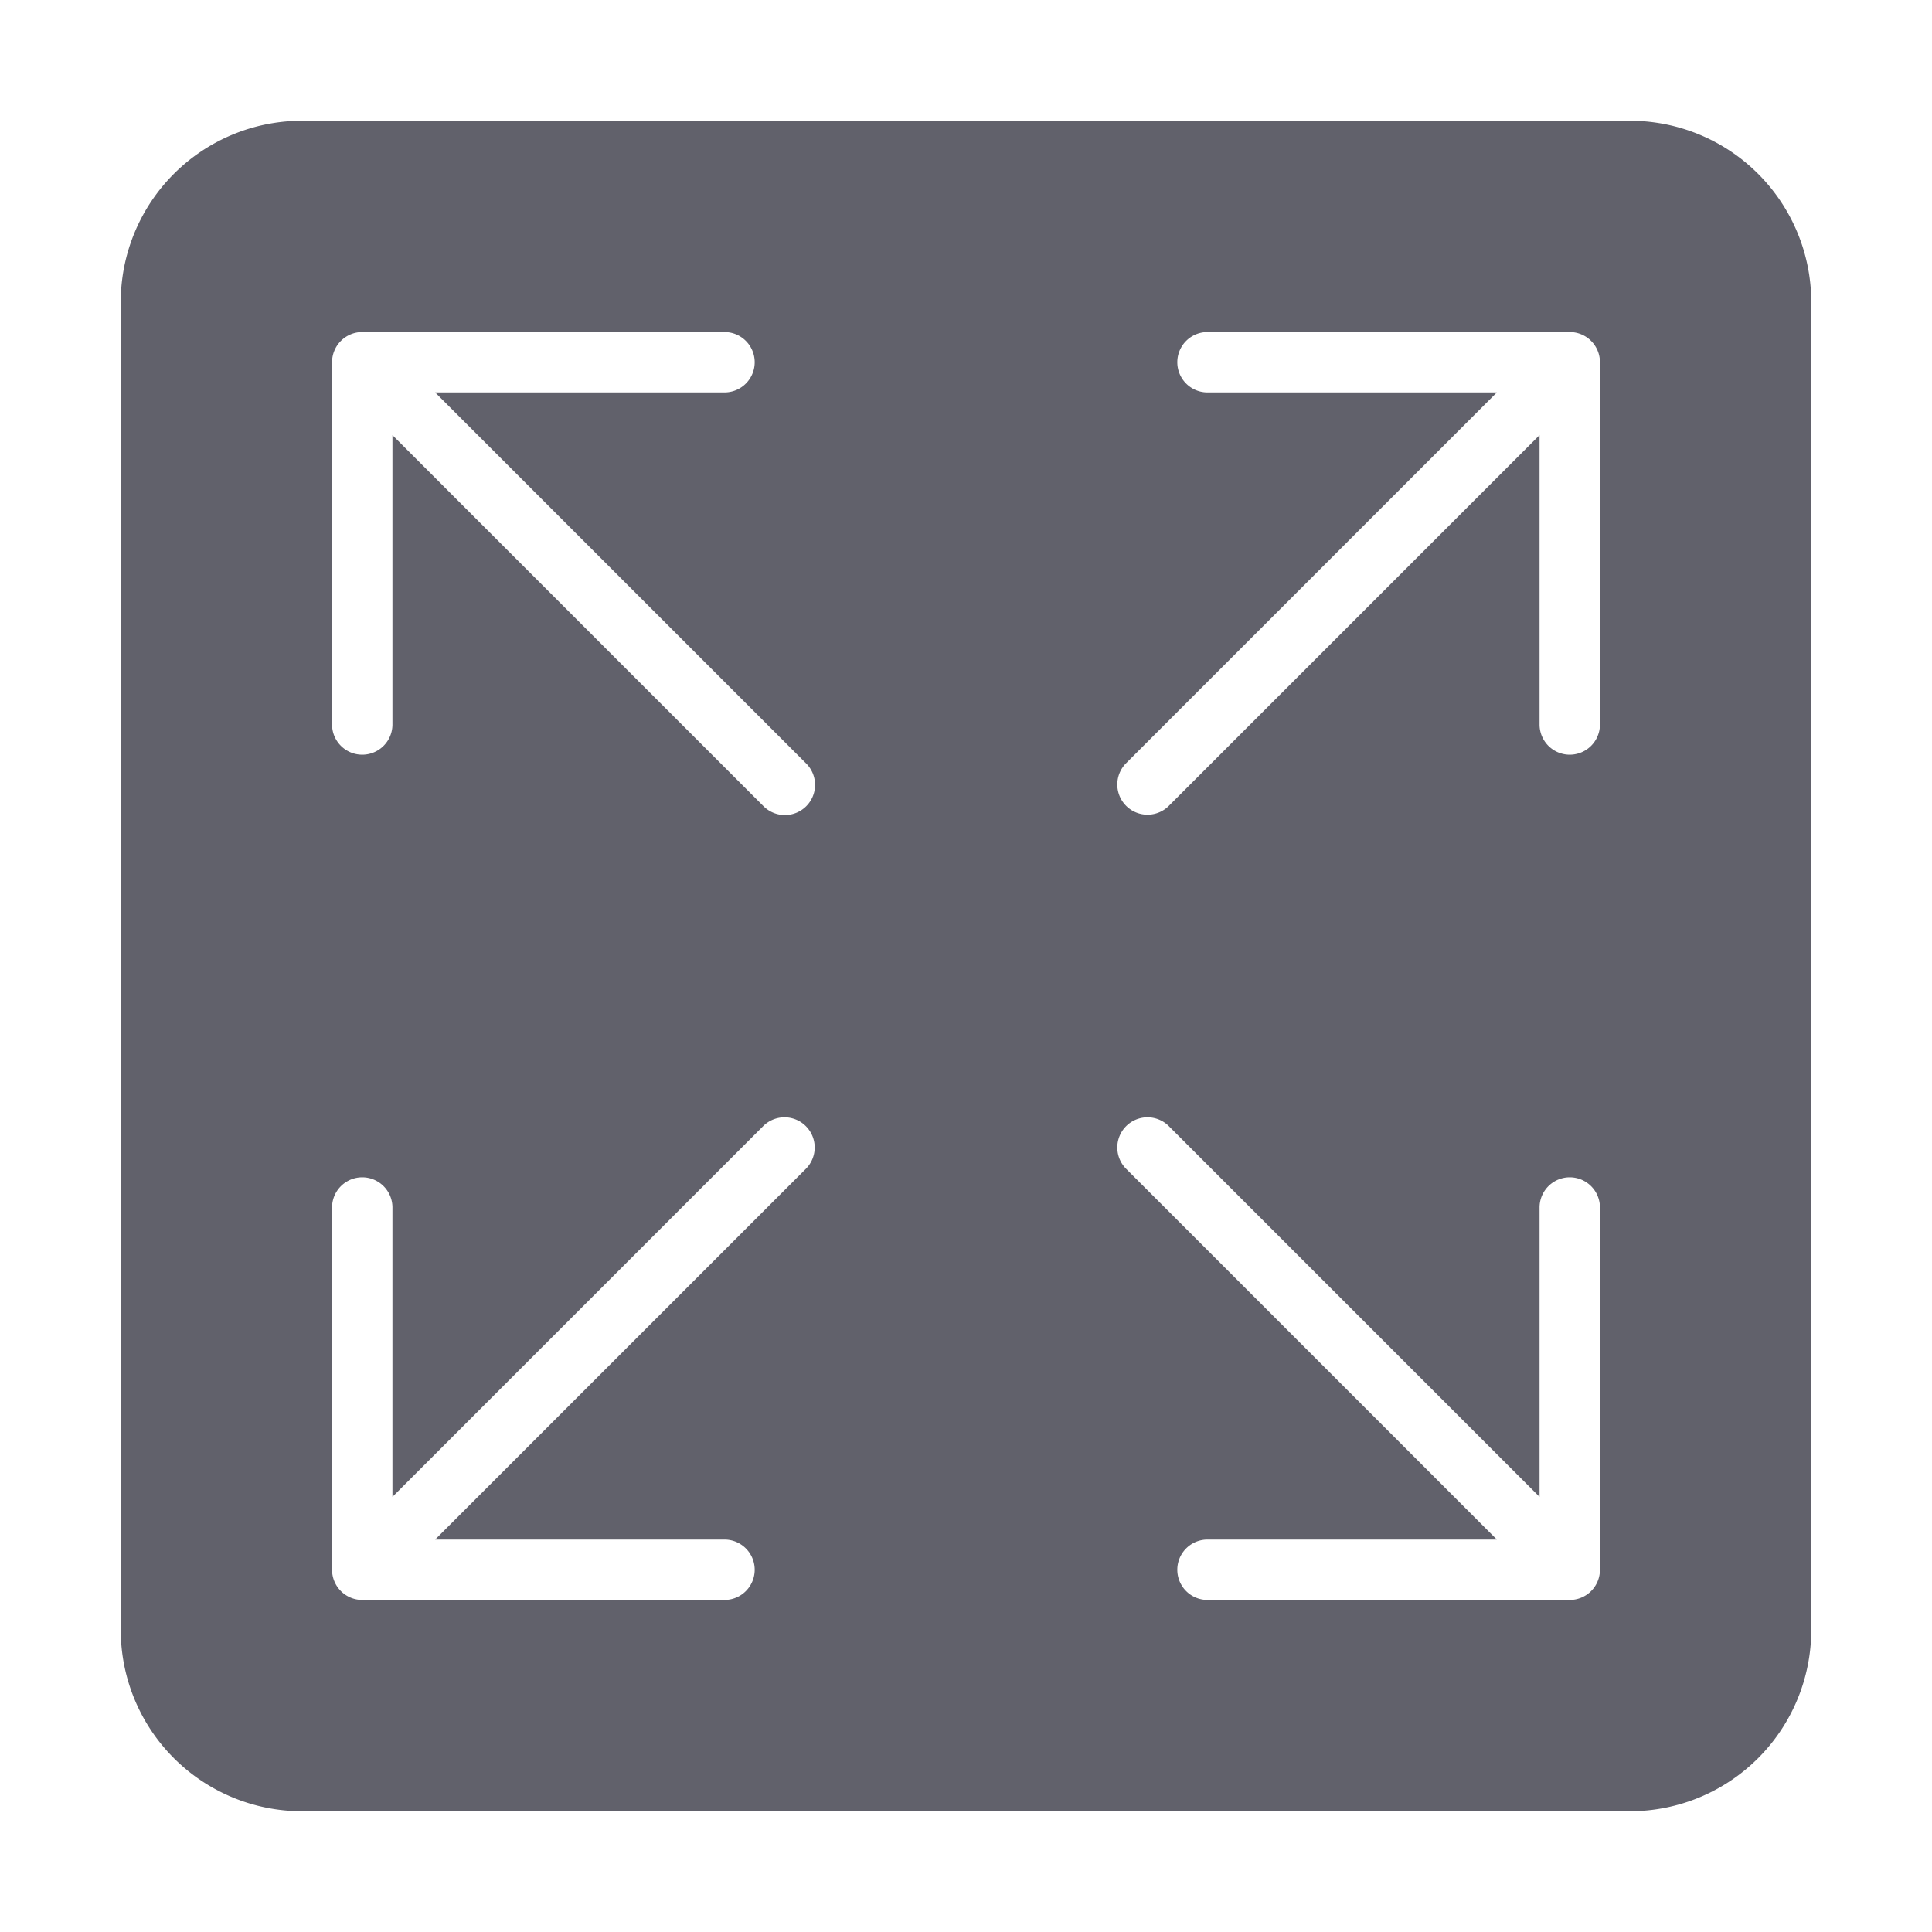 <svg xmlns="http://www.w3.org/2000/svg" height="24" width="24" viewBox="0 0 64 64"><path d="M54,4H10a6.006,6.006,0,0,0-6,6V54a6.006,6.006,0,0,0,6,6H54a6.006,6.006,0,0,0,6-6V10A6.006,6.006,0,0,0,54,4ZM26.707,38.707,14.414,51H24a1,1,0,0,1,0,2H12a1,1,0,0,1-1-1V40a1,1,0,0,1,2,0v9.586L25.293,37.293a1,1,0,0,1,1.414,1.414Zm0-12a1,1,0,0,1-1.414,0L13,14.414V24a1,1,0,0,1-2,0V12a1,1,0,0,1,1-1H24a1,1,0,0,1,0,2H14.414L26.707,25.293A1,1,0,0,1,26.707,26.707ZM53,52a1,1,0,0,1-1,1H40a1,1,0,0,1,0-2h9.586L37.293,38.707a1,1,0,0,1,1.414-1.414L51,49.586V40a1,1,0,0,1,2,0Zm0-28a1,1,0,0,1-2,0V14.414L38.707,26.707a1,1,0,0,1-1.414-1.414L49.586,13H40a1,1,0,0,1,0-2H52a1,1,0,0,1,1,1Z" fill="#61616b"></path></svg>